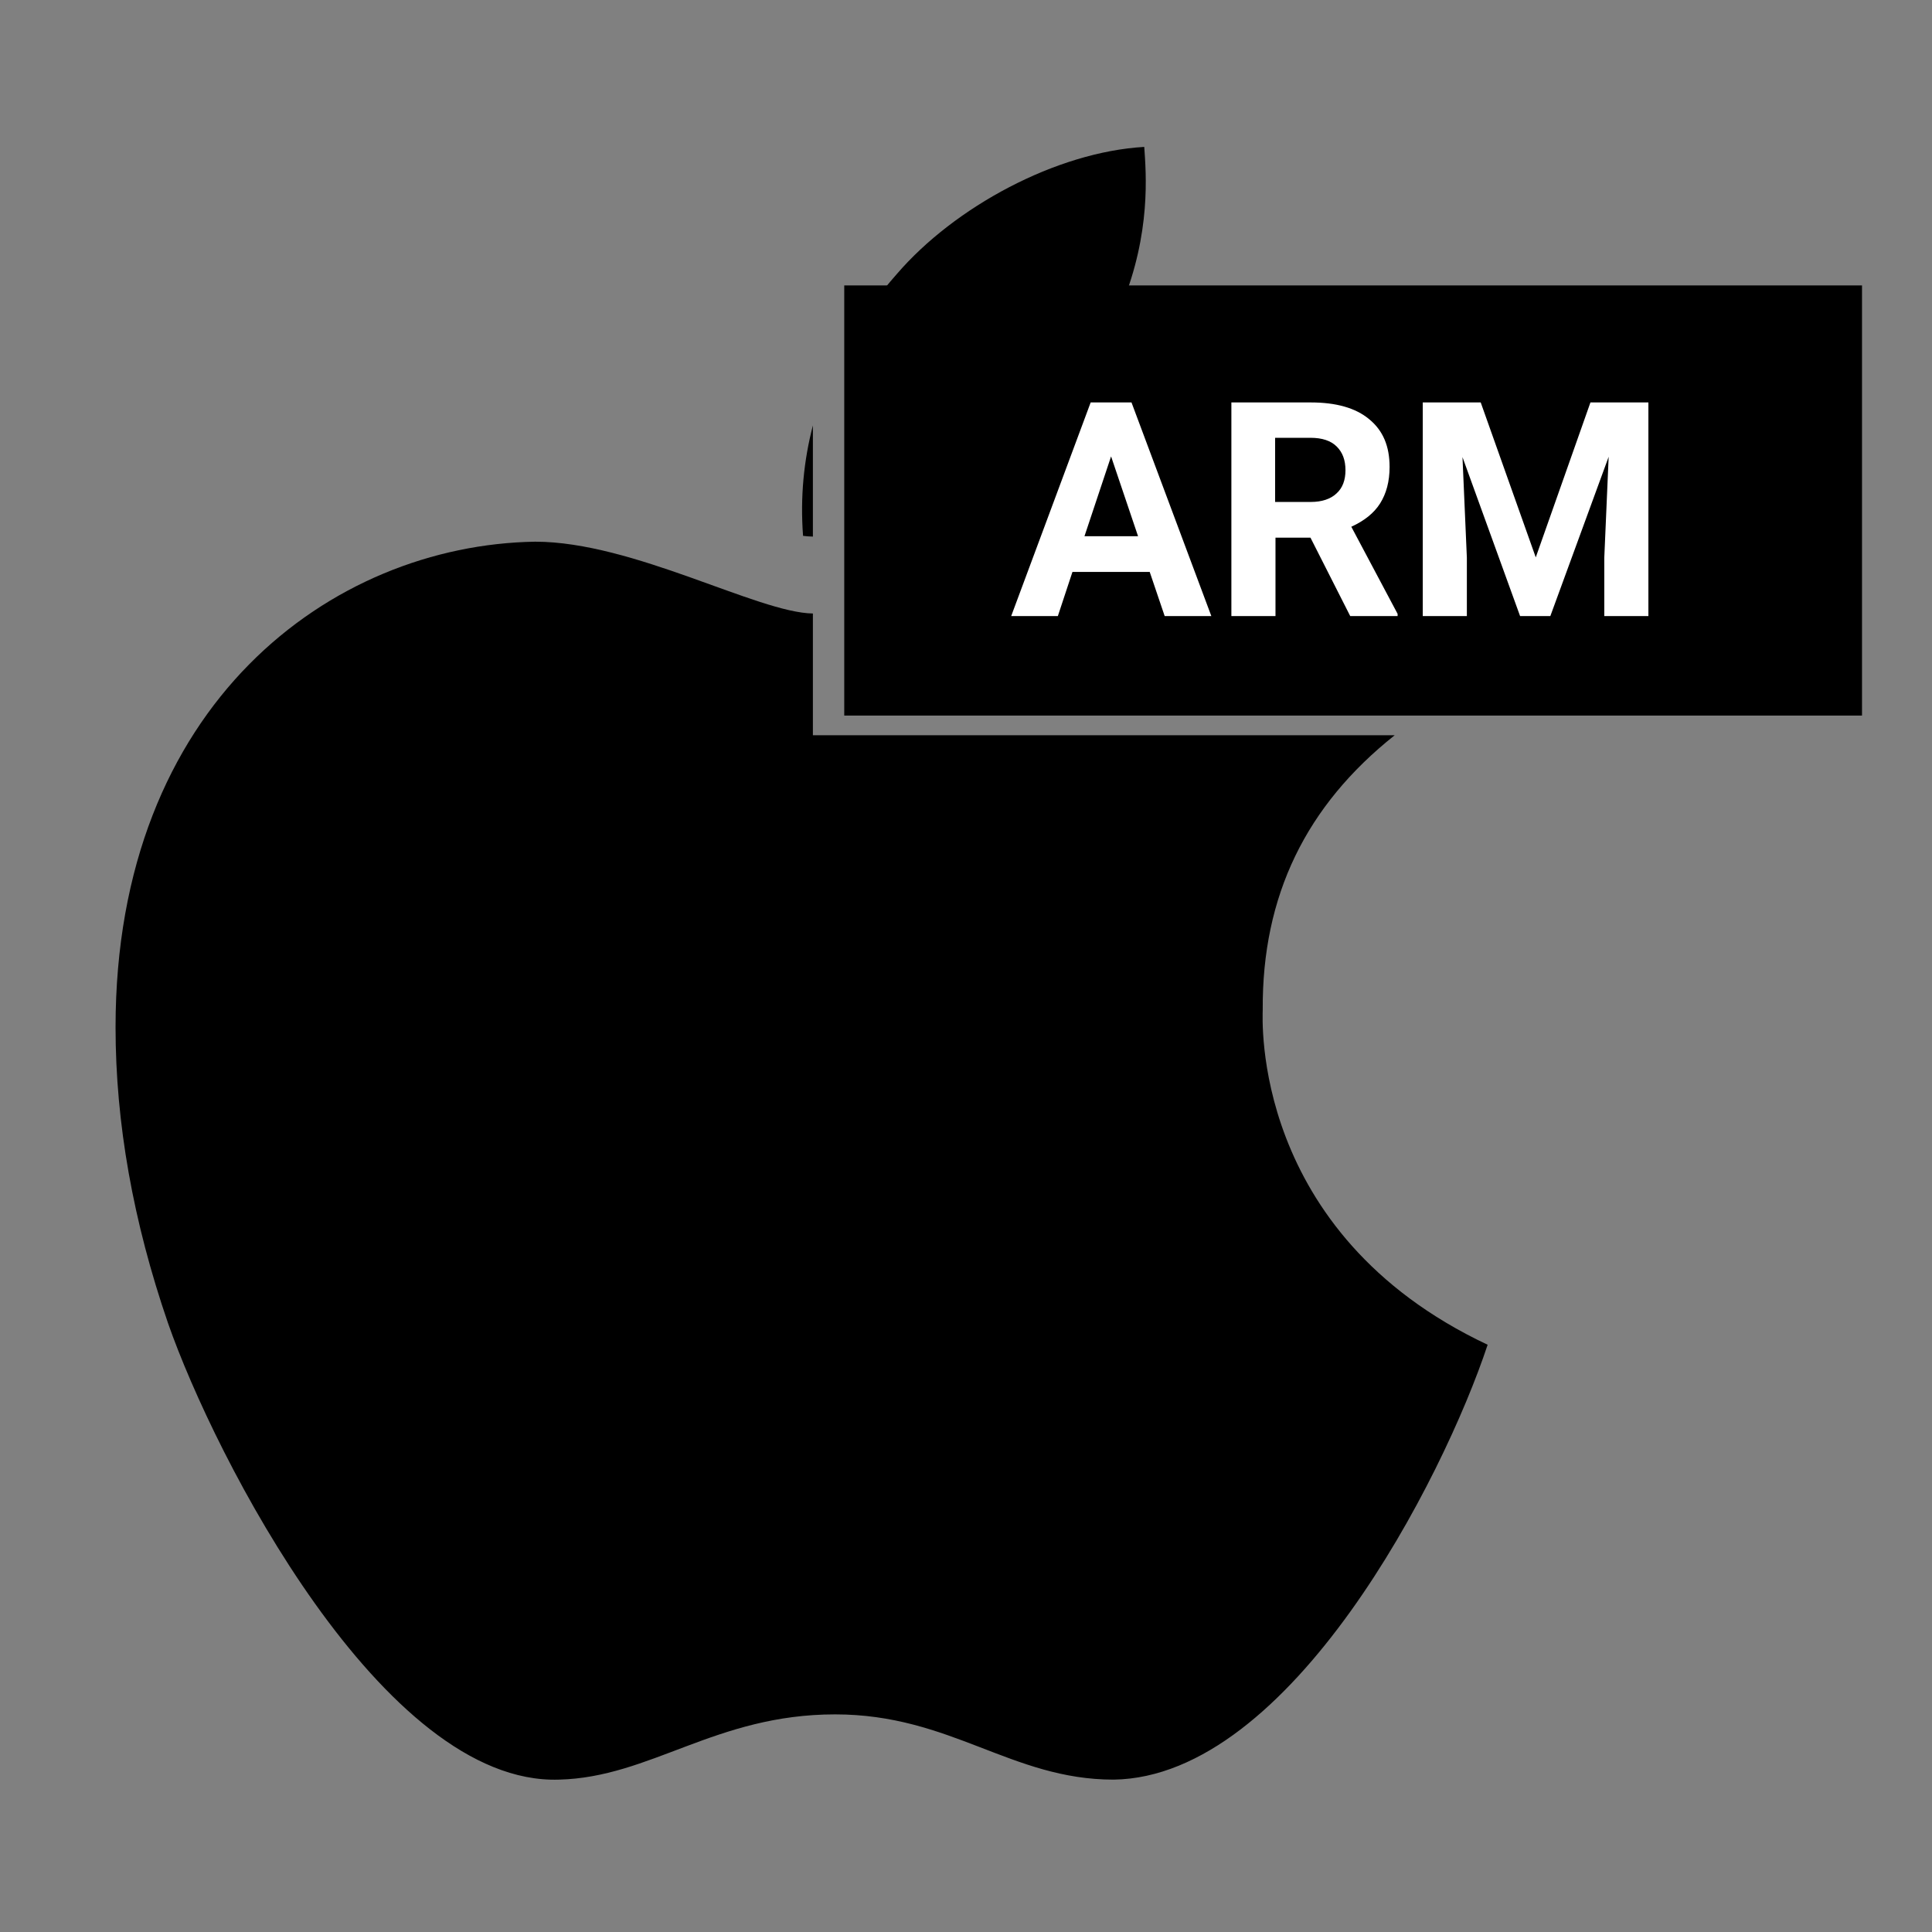 <?xml version="1.0" encoding="utf-8"?>
<!-- Generator: Adobe Illustrator 25.2.1, SVG Export Plug-In . SVG Version: 6.00 Build 0)  -->
<svg version="1.1" id="Layer_1" xmlns="http://www.w3.org/2000/svg" xmlns:xlink="http://www.w3.org/1999/xlink" x="0px" y="0px"
	 viewBox="0 0 530 530" style="enable-background:new 0 0 530 530;" xml:space="preserve">
<rect x="0" y="0" width="530" height="530" fill="#808080" stroke="none"/>
<style type="text/css">
	.st0{fill:#FFFFFF;}
</style>
<g id="Arm_Tag">
	<rect x="231.6" y="78.3" width="279.2" height="118"/>
	<g>
		<path class="st0" d="M315.4,156.9h-21.2l-4,12.1h-12.8l21.8-58.6h11.2l21.9,58.6h-12.8L315.4,156.9z M297.5,147.1h14.7l-7.4-21.9
			L297.5,147.1z"/>
		<path class="st0" d="M359.5,147.5h-9.6V169h-12.1v-58.6h21.8c6.9,0,12.3,1.5,16,4.6c3.8,3.1,5.6,7.4,5.6,13.1c0,4-0.9,7.3-2.6,10
			c-1.7,2.7-4.4,4.8-7.9,6.4l12.7,23.9v0.6h-13L359.5,147.5z M349.9,137.7h9.7c3,0,5.4-0.8,7-2.3c1.7-1.5,2.5-3.7,2.5-6.4
			c0-2.8-0.8-4.9-2.4-6.5c-1.6-1.6-4-2.4-7.2-2.4h-9.7V137.7z"/>
		<path class="st0" d="M406.2,110.4l15.1,42.5l15-42.5h15.9V169h-12.1v-16l1.2-27.7L425.3,169H417l-15.8-43.6l1.2,27.6v16h-12.1
			v-58.6H406.2z"/>
	</g>
</g>
<g>
	<path d="M223,147.2v-30.5c-2.5,9.6-3.5,19.7-2.7,30.3C221.2,147.1,222.1,147.2,223,147.2z"/>
	<path d="M307.7,83.7c8.1-19.9,6.7-36.1,6.2-43.4c-24.1,1.4-52,16.4-67.9,34.9c-2.4,2.7-4.7,5.6-6.9,8.5H307.7z"/>
	<path d="M346.4,277c-0.2-31.3,11.9-56,36.2-75.3H223v-33.4c-15.1-0.2-49.3-19.7-76.2-19.7C91,149.5,31.7,193.1,31.7,281.8
		c0,26.2,4.8,53.3,14.4,81.2c12.8,36.7,59,126.7,107.2,125.2c25.2-0.6,43-17.9,75.8-17.9c31.8,0,48.3,17.9,76.4,17.9
		c48.6-0.7,90.4-82.5,102.6-119.3C342.9,338.2,346.4,278.9,346.4,277z"/>
</g>
</svg>
